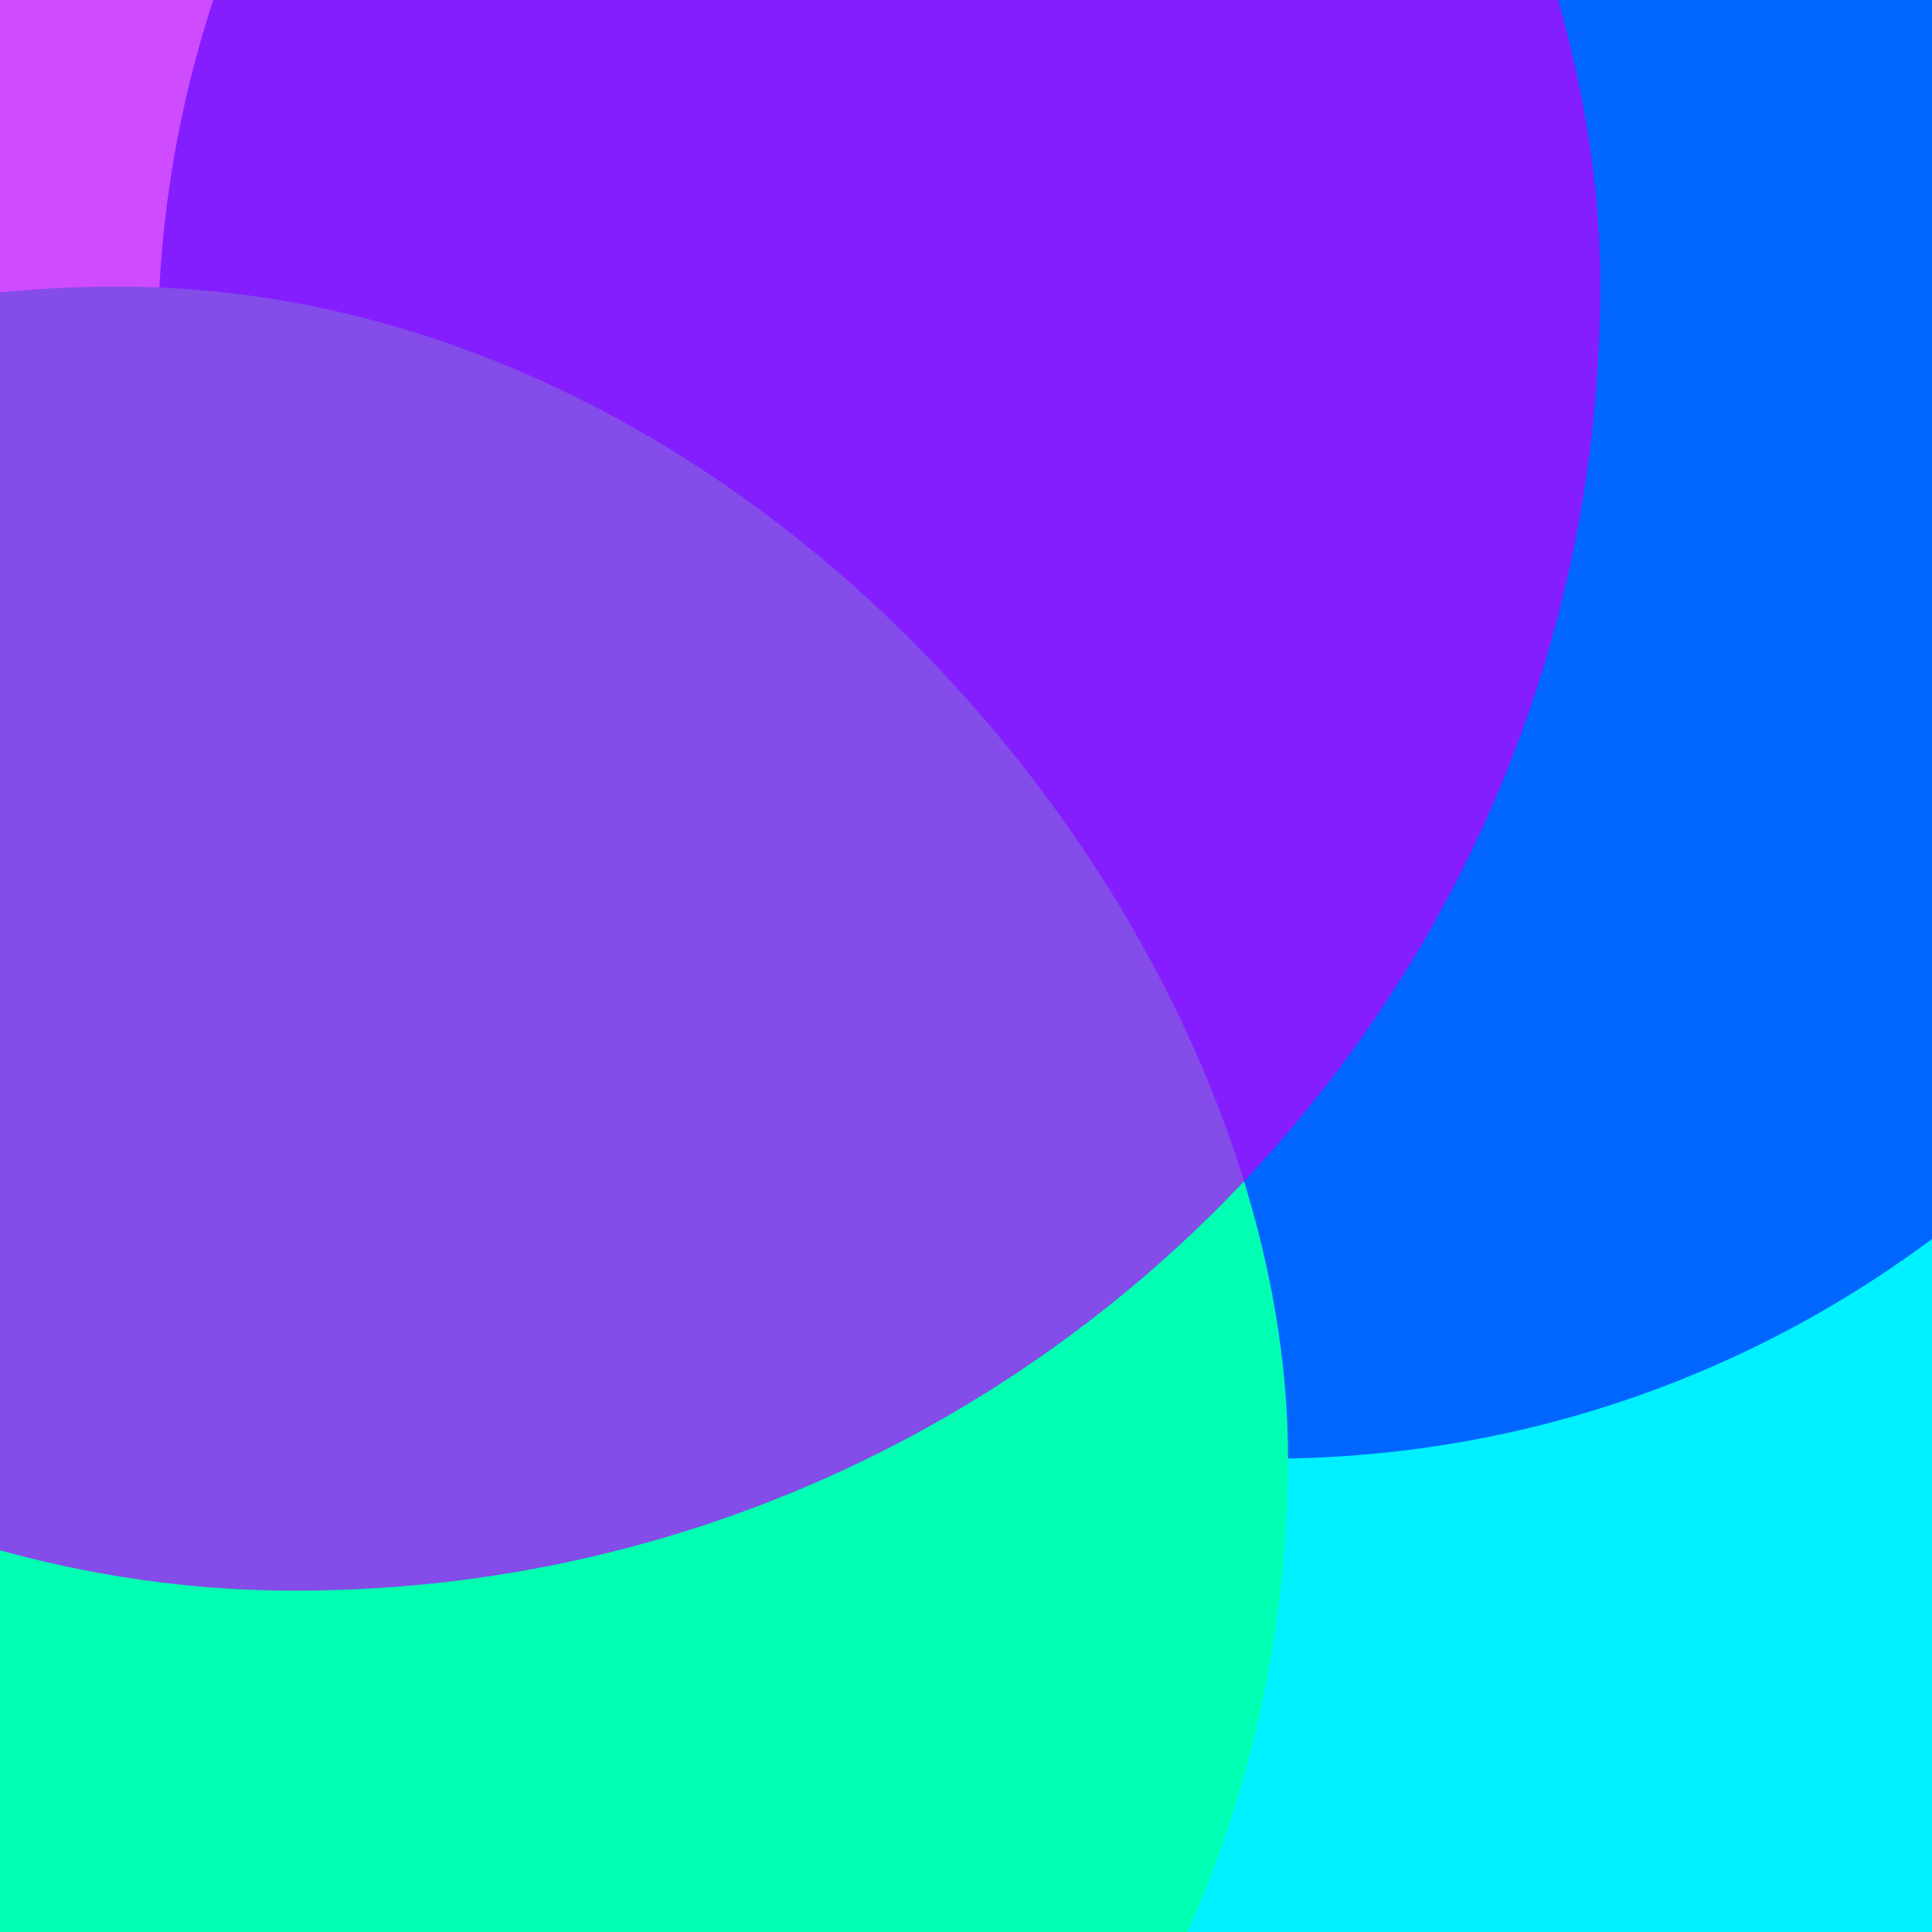 <svg width="600" height="600" viewBox="0 0 600 600" fill="none" xmlns="http://www.w3.org/2000/svg">
<g clip-path="url(#clip0_19_3)">
<rect width="600" height="600" fill="#FAFAFA"/>
<g filter="url(#filter0_f_19_3)">
<rect x="202" y="184" width="537" height="537" rx="268.5" fill="#00F0FF"/>
</g>
<g filter="url(#filter1_f_19_3)">
<rect x="49" y="-237" width="690" height="690" rx="345" fill="#0066FF"/>
</g>
<g filter="url(#filter2_f_19_3)">
<rect x="-327" y="89" width="727" height="727" rx="363.5" fill="#00FFB2"/>
</g>
<g filter="url(#filter3_f_19_3)">
<rect x="-314" y="-317" width="811" height="811" rx="405.5" fill="#BD00FF" fill-opacity="0.7"/>
</g>
</g>
<defs>
<filter id="filter0_f_19_3" x="2" y="-16" width="937" height="937" filterUnits="userSpaceOnUse" color-interpolation-filters="sRGB">
<feFlood flood-opacity="0" result="BackgroundImageFix"/>
<feBlend mode="normal" in="SourceGraphic" in2="BackgroundImageFix" result="shape"/>
<feGaussianBlur stdDeviation="100" result="effect1_foregroundBlur_19_3"/>
</filter>
<filter id="filter1_f_19_3" x="-151" y="-437" width="1090" height="1090" filterUnits="userSpaceOnUse" color-interpolation-filters="sRGB">
<feFlood flood-opacity="0" result="BackgroundImageFix"/>
<feBlend mode="normal" in="SourceGraphic" in2="BackgroundImageFix" result="shape"/>
<feGaussianBlur stdDeviation="100" result="effect1_foregroundBlur_19_3"/>
</filter>
<filter id="filter2_f_19_3" x="-527" y="-111" width="1127" height="1127" filterUnits="userSpaceOnUse" color-interpolation-filters="sRGB">
<feFlood flood-opacity="0" result="BackgroundImageFix"/>
<feBlend mode="normal" in="SourceGraphic" in2="BackgroundImageFix" result="shape"/>
<feGaussianBlur stdDeviation="100" result="effect1_foregroundBlur_19_3"/>
</filter>
<filter id="filter3_f_19_3" x="-514" y="-517" width="1211" height="1211" filterUnits="userSpaceOnUse" color-interpolation-filters="sRGB">
<feFlood flood-opacity="0" result="BackgroundImageFix"/>
<feBlend mode="normal" in="SourceGraphic" in2="BackgroundImageFix" result="shape"/>
<feGaussianBlur stdDeviation="100" result="effect1_foregroundBlur_19_3"/>
</filter>
<clipPath id="clip0_19_3">
<rect width="600" height="600" fill="white"/>
</clipPath>
</defs>
</svg>
